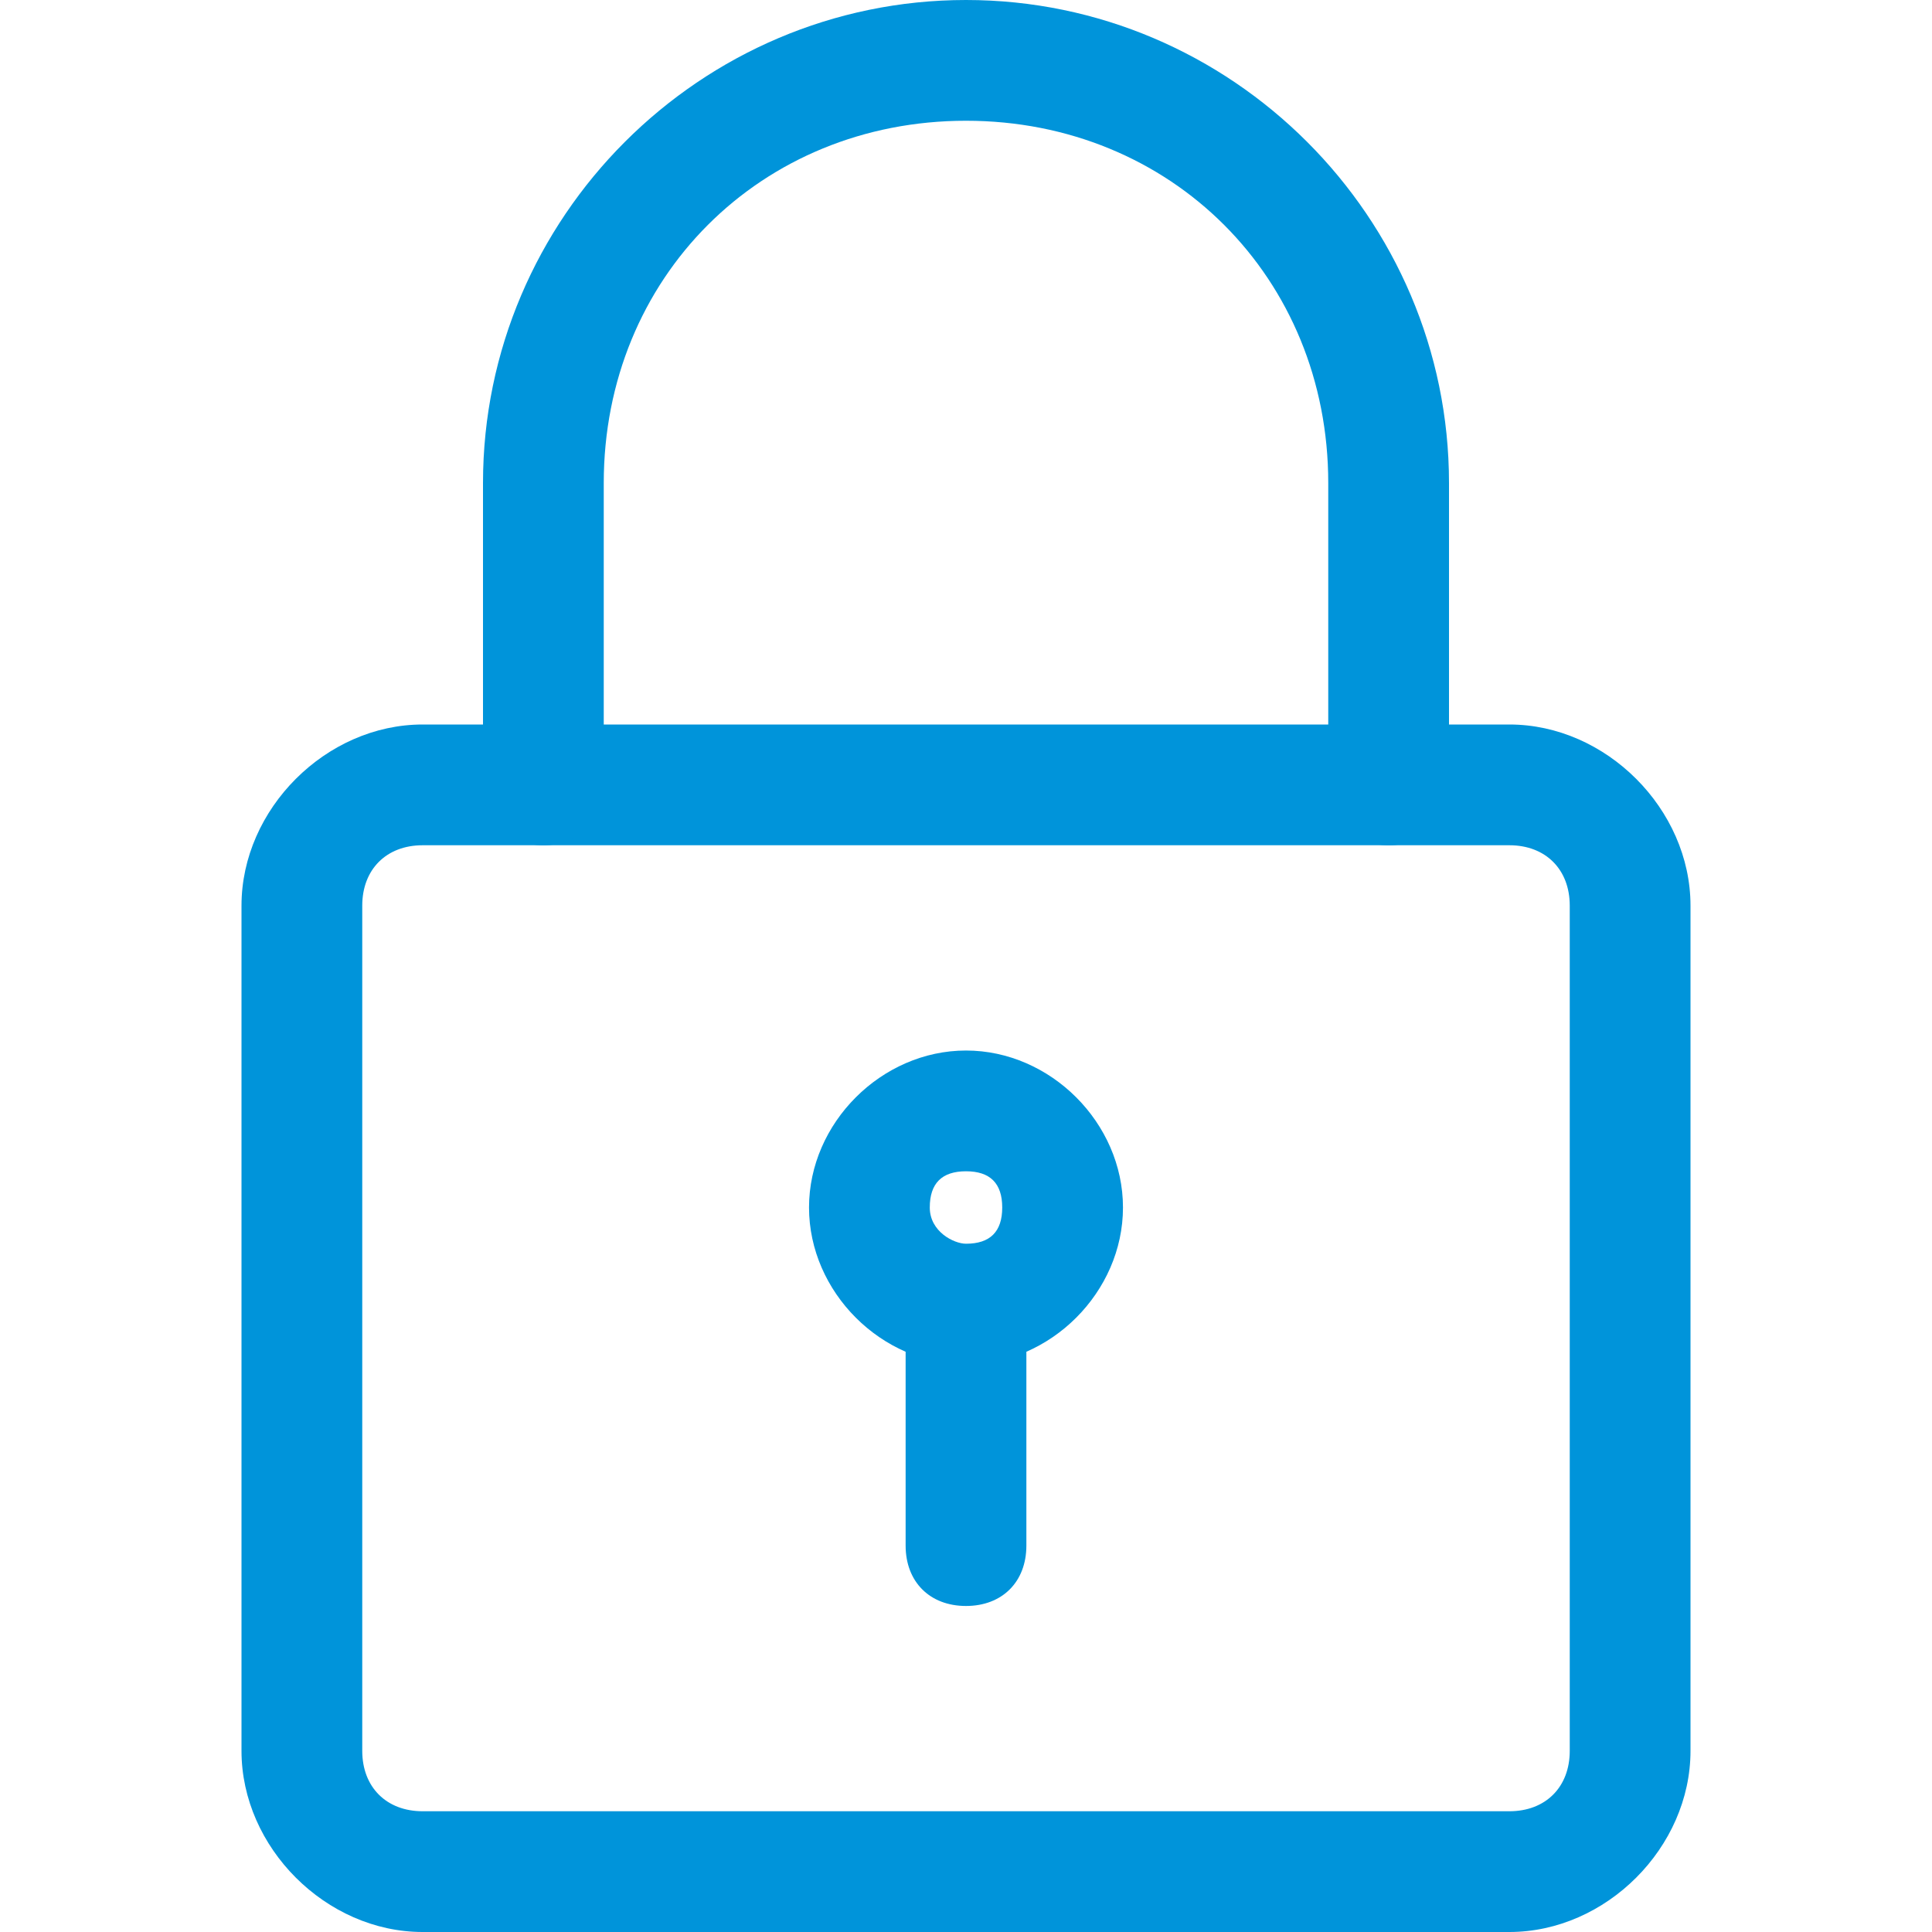 <?xml version="1.0" encoding="utf-8"?>
<!-- Generator: Adobe Illustrator 24.3.0, SVG Export Plug-In . SVG Version: 6.00 Build 0)  -->
<svg version="1.1" id="Layer_1" xmlns="http://www.w3.org/2000/svg" xmlns:xlink="http://www.w3.org/1999/xlink" x="0px" y="0px"
	 viewBox="0 0 16 16" style="enable-background:new 0 0 16 16;" xml:space="preserve">
<style type="text/css">
	.st0{fill:#0094DA;}
</style>
<g>
	<path class="st0" d="M12.5,16h-9C2.7,16,2,15.3,2,14.5v-7C2,6.7,2.7,6,3.5,6h9C13.3,6,14,6.7,14,7.5v7C14,15.3,13.3,16,12.5,16z
		 M3.5,7C3.2,7,3,7.2,3,7.5v7C3,14.8,3.2,15,3.5,15h9c0.3,0,0.5-0.2,0.5-0.5v-7C13,7.2,12.8,7,12.5,7H3.5z"/>
	<path class="st0" d="M11.5,7C11.2,7,11,6.8,11,6.5V4c0-1.7-1.3-3-3-3S5,2.3,5,4v2.5C5,6.8,4.8,7,4.5,7S4,6.8,4,6.5V4
		c0-2.2,1.8-4,4-4s4,1.8,4,4v2.5C12,6.8,11.8,7,11.5,7z"/>
	<path class="st0" d="M8,11.3c-0.7,0-1.3-0.6-1.3-1.3c0-0.7,0.6-1.3,1.3-1.3S9.3,9.3,9.3,10C9.3,10.7,8.7,11.3,8,11.3z M8,9.7
		c-0.2,0-0.3,0.1-0.3,0.3c0,0.2,0.2,0.3,0.3,0.3c0.2,0,0.3-0.1,0.3-0.3C8.3,9.8,8.2,9.7,8,9.7z"/>
	<path class="st0" d="M8,13.3c-0.3,0-0.5-0.2-0.5-0.5V11c0-0.3,0.2-0.5,0.5-0.5s0.5,0.2,0.5,0.5v1.8C8.5,13.1,8.3,13.3,8,13.3z"/>
</g>
</svg>
